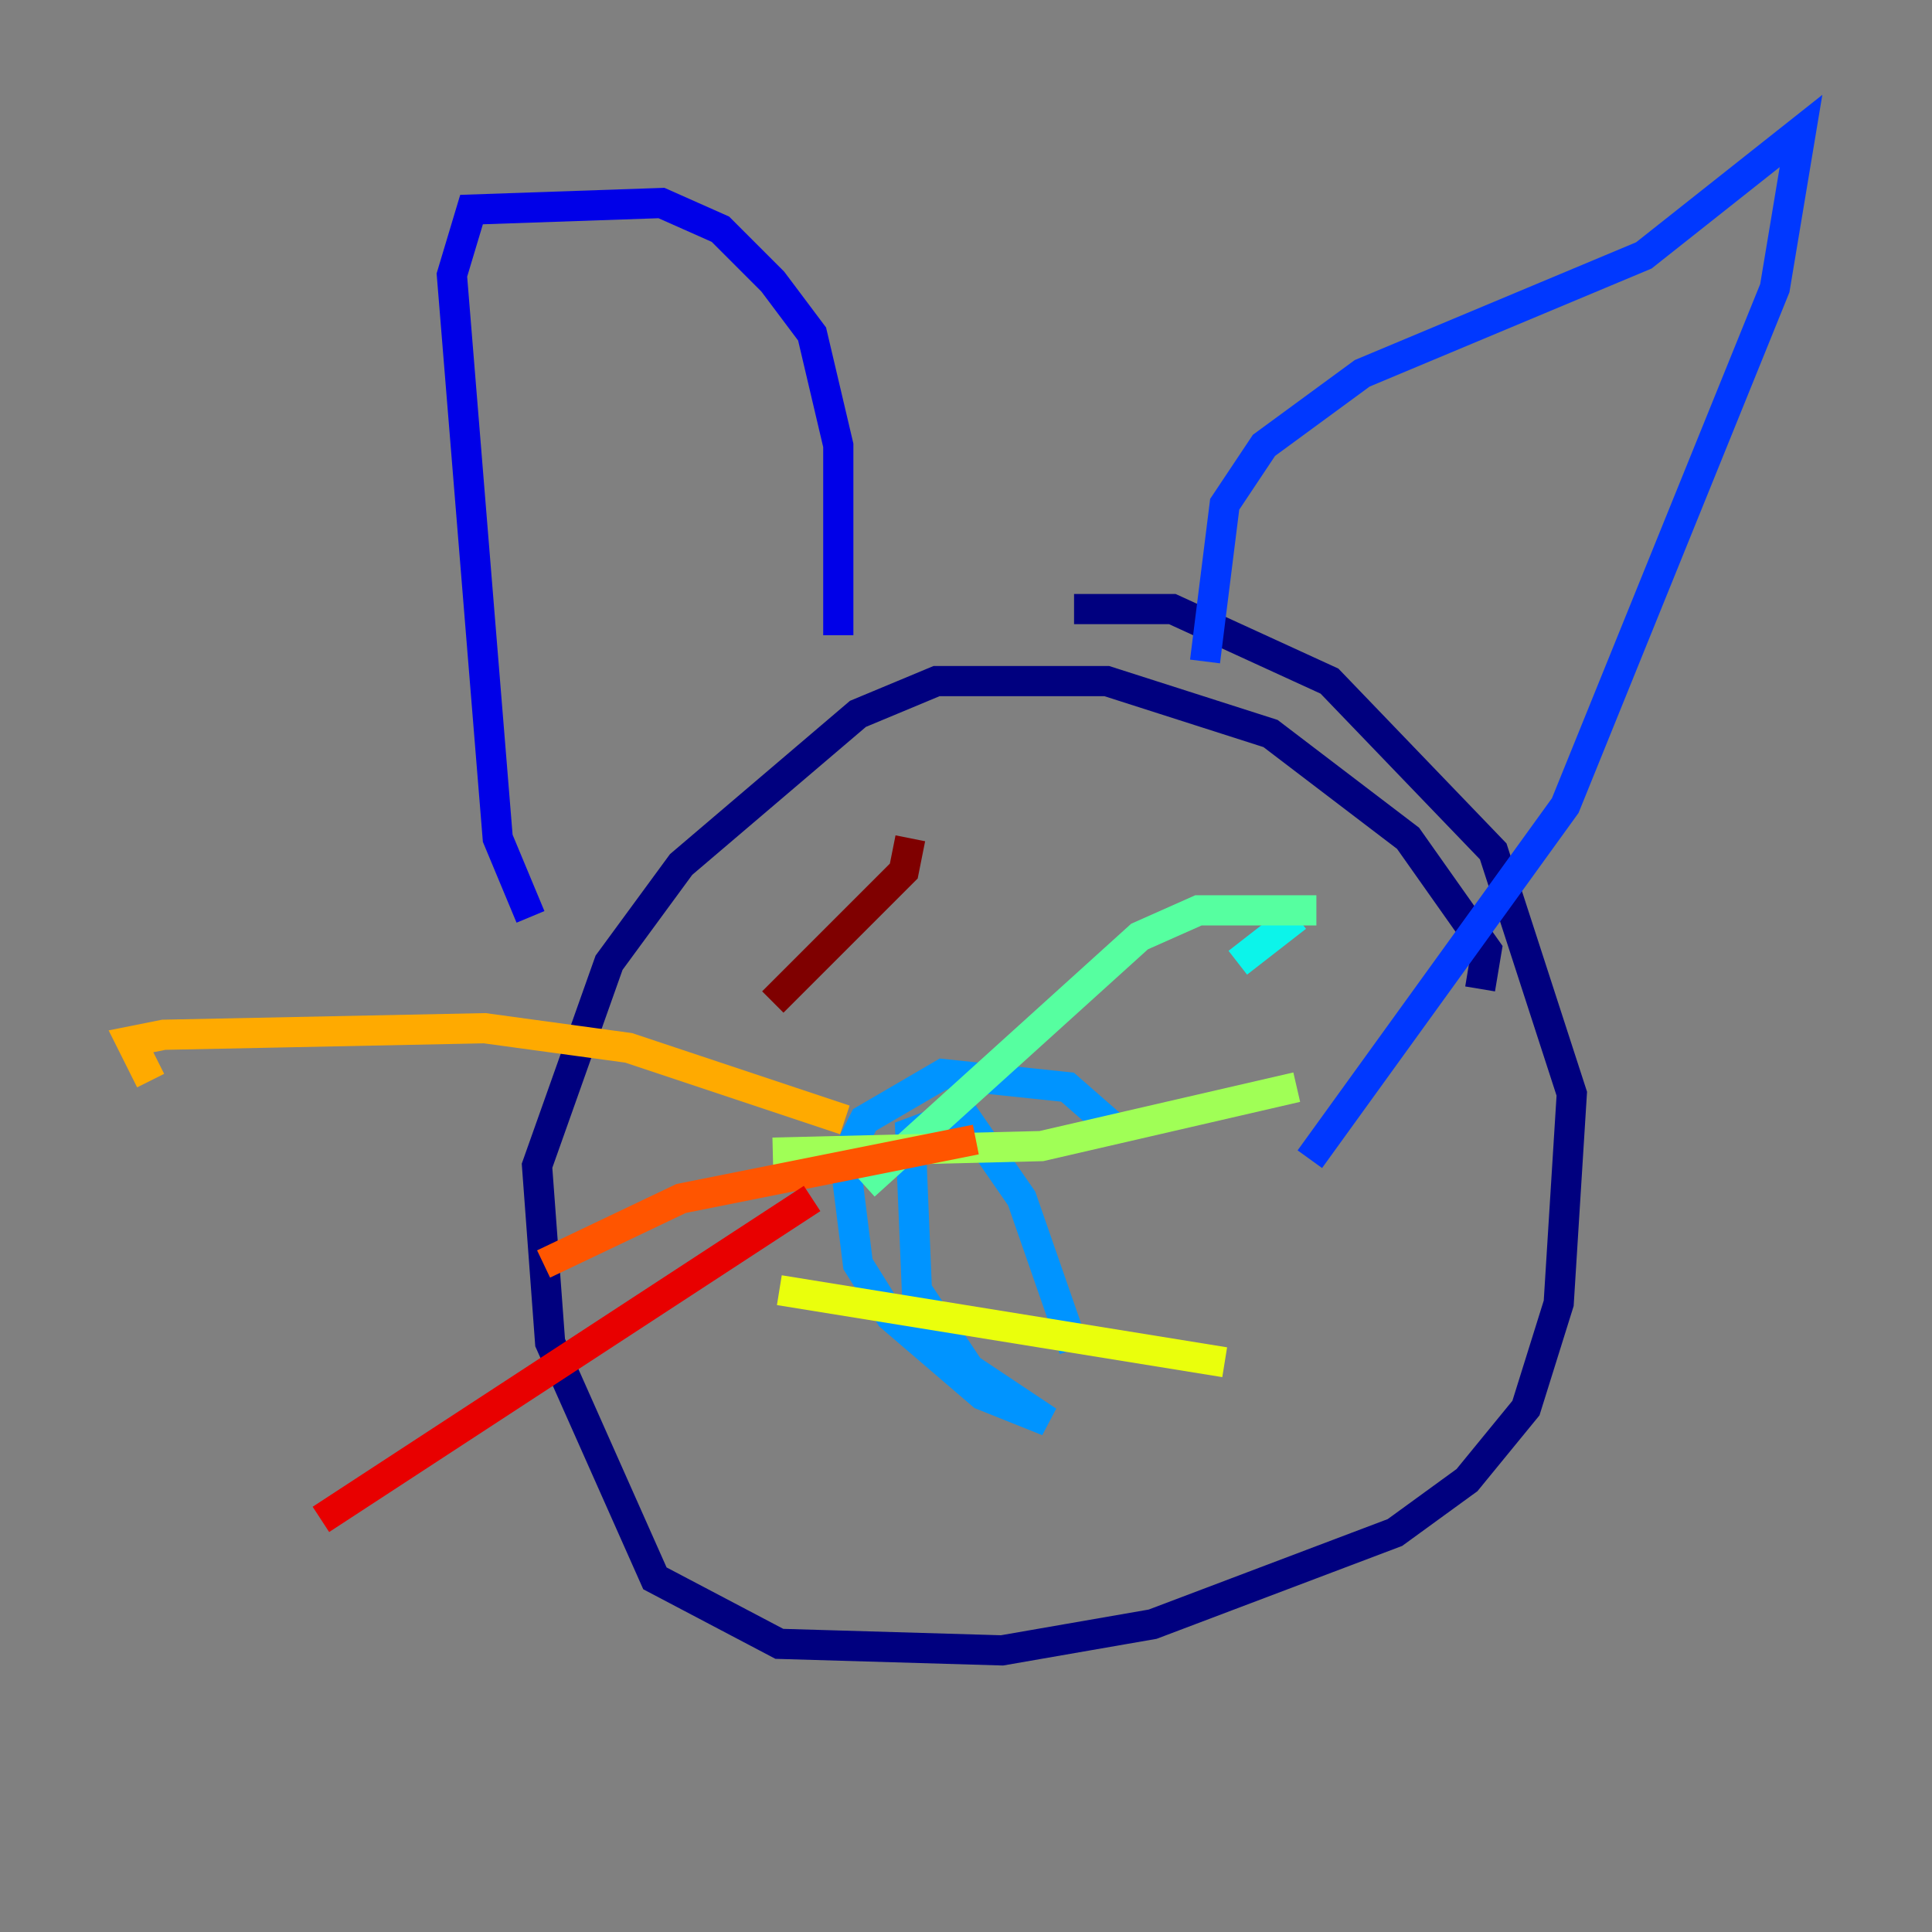 <?xml version="1.0" encoding="utf-8" ?>
<svg baseProfile="tiny" height="128" version="1.2" viewBox="0,0,128,128" width="128" xmlns="http://www.w3.org/2000/svg" xmlns:ev="http://www.w3.org/2001/xml-events" xmlns:xlink="http://www.w3.org/1999/xlink"><rect x="0" y="0" width="128" height="128" fill="#808080" stroke="none"/><defs /><polyline fill="none" points="98.061,65.519 98.495,62.915 93.288,55.539 84.176,48.597 73.329,45.125 62.047,45.125 56.841,47.295 45.125,57.275 40.352,63.783 35.58,77.234 36.447,88.949 43.39,104.57 51.634,108.909 66.386,109.342 76.366,107.607 92.42,101.532 97.193,98.061 101.098,93.288 103.268,86.346 104.136,72.461 98.929,56.407 88.081,45.125 77.668,40.352 71.159,40.352" stroke="#00007f" stroke-width="2" /><polyline fill="none" points="35.146,60.746 32.976,55.539 29.939,18.224 31.241,13.885 43.824,13.451 47.729,15.186 51.2,18.658 53.803,22.129 55.539,29.505 55.539,42.088" stroke="#0000e8" stroke-width="2" /><polyline fill="none" points="79.837,43.824 81.139,33.41 83.742,29.505 90.251,24.732 108.909,16.922 119.322,8.678 117.586,19.091 103.702,53.37 86.78,76.8" stroke="#0038ff" stroke-width="2" /><polyline fill="none" points="74.197,75.064 70.725,72.027 62.481,71.159 57.275,74.197 55.973,76.8 56.841,83.742 59.01,87.214 65.085,92.42 69.424,94.156 64.217,90.685 60.746,85.478 60.312,75.064 63.783,73.763 67.688,79.403 71.159,89.383" stroke="#0094ff" stroke-width="2" /><polyline fill="none" points="82.007,63.783 85.912,60.746" stroke="#0cf4ea" stroke-width="2" /><polyline fill="none" points="57.275,78.536 75.498,62.047 79.403,60.312 87.214,60.312" stroke="#56ffa0" stroke-width="2" /><polyline fill="none" points="51.2,76.366 68.99,75.932 85.912,72.027" stroke="#a0ff56" stroke-width="2" /><polyline fill="none" points="51.634,85.478 81.139,90.251" stroke="#eaff0c" stroke-width="2" /><polyline fill="none" points="55.973,74.197 41.654,69.424 32.108,68.122 10.848,68.556 8.678,68.99 9.98,71.593" stroke="#ffaa00" stroke-width="2" /><polyline fill="none" points="64.651,75.498 45.125,79.403 36.014,83.742" stroke="#ff5500" stroke-width="2" /><polyline fill="none" points="53.803,79.403 21.261,100.664" stroke="#e80000" stroke-width="2" /><polyline fill="none" points="60.312,55.539 59.878,57.709 51.2,66.386" stroke="#7f0000" stroke-width="2" /></svg>